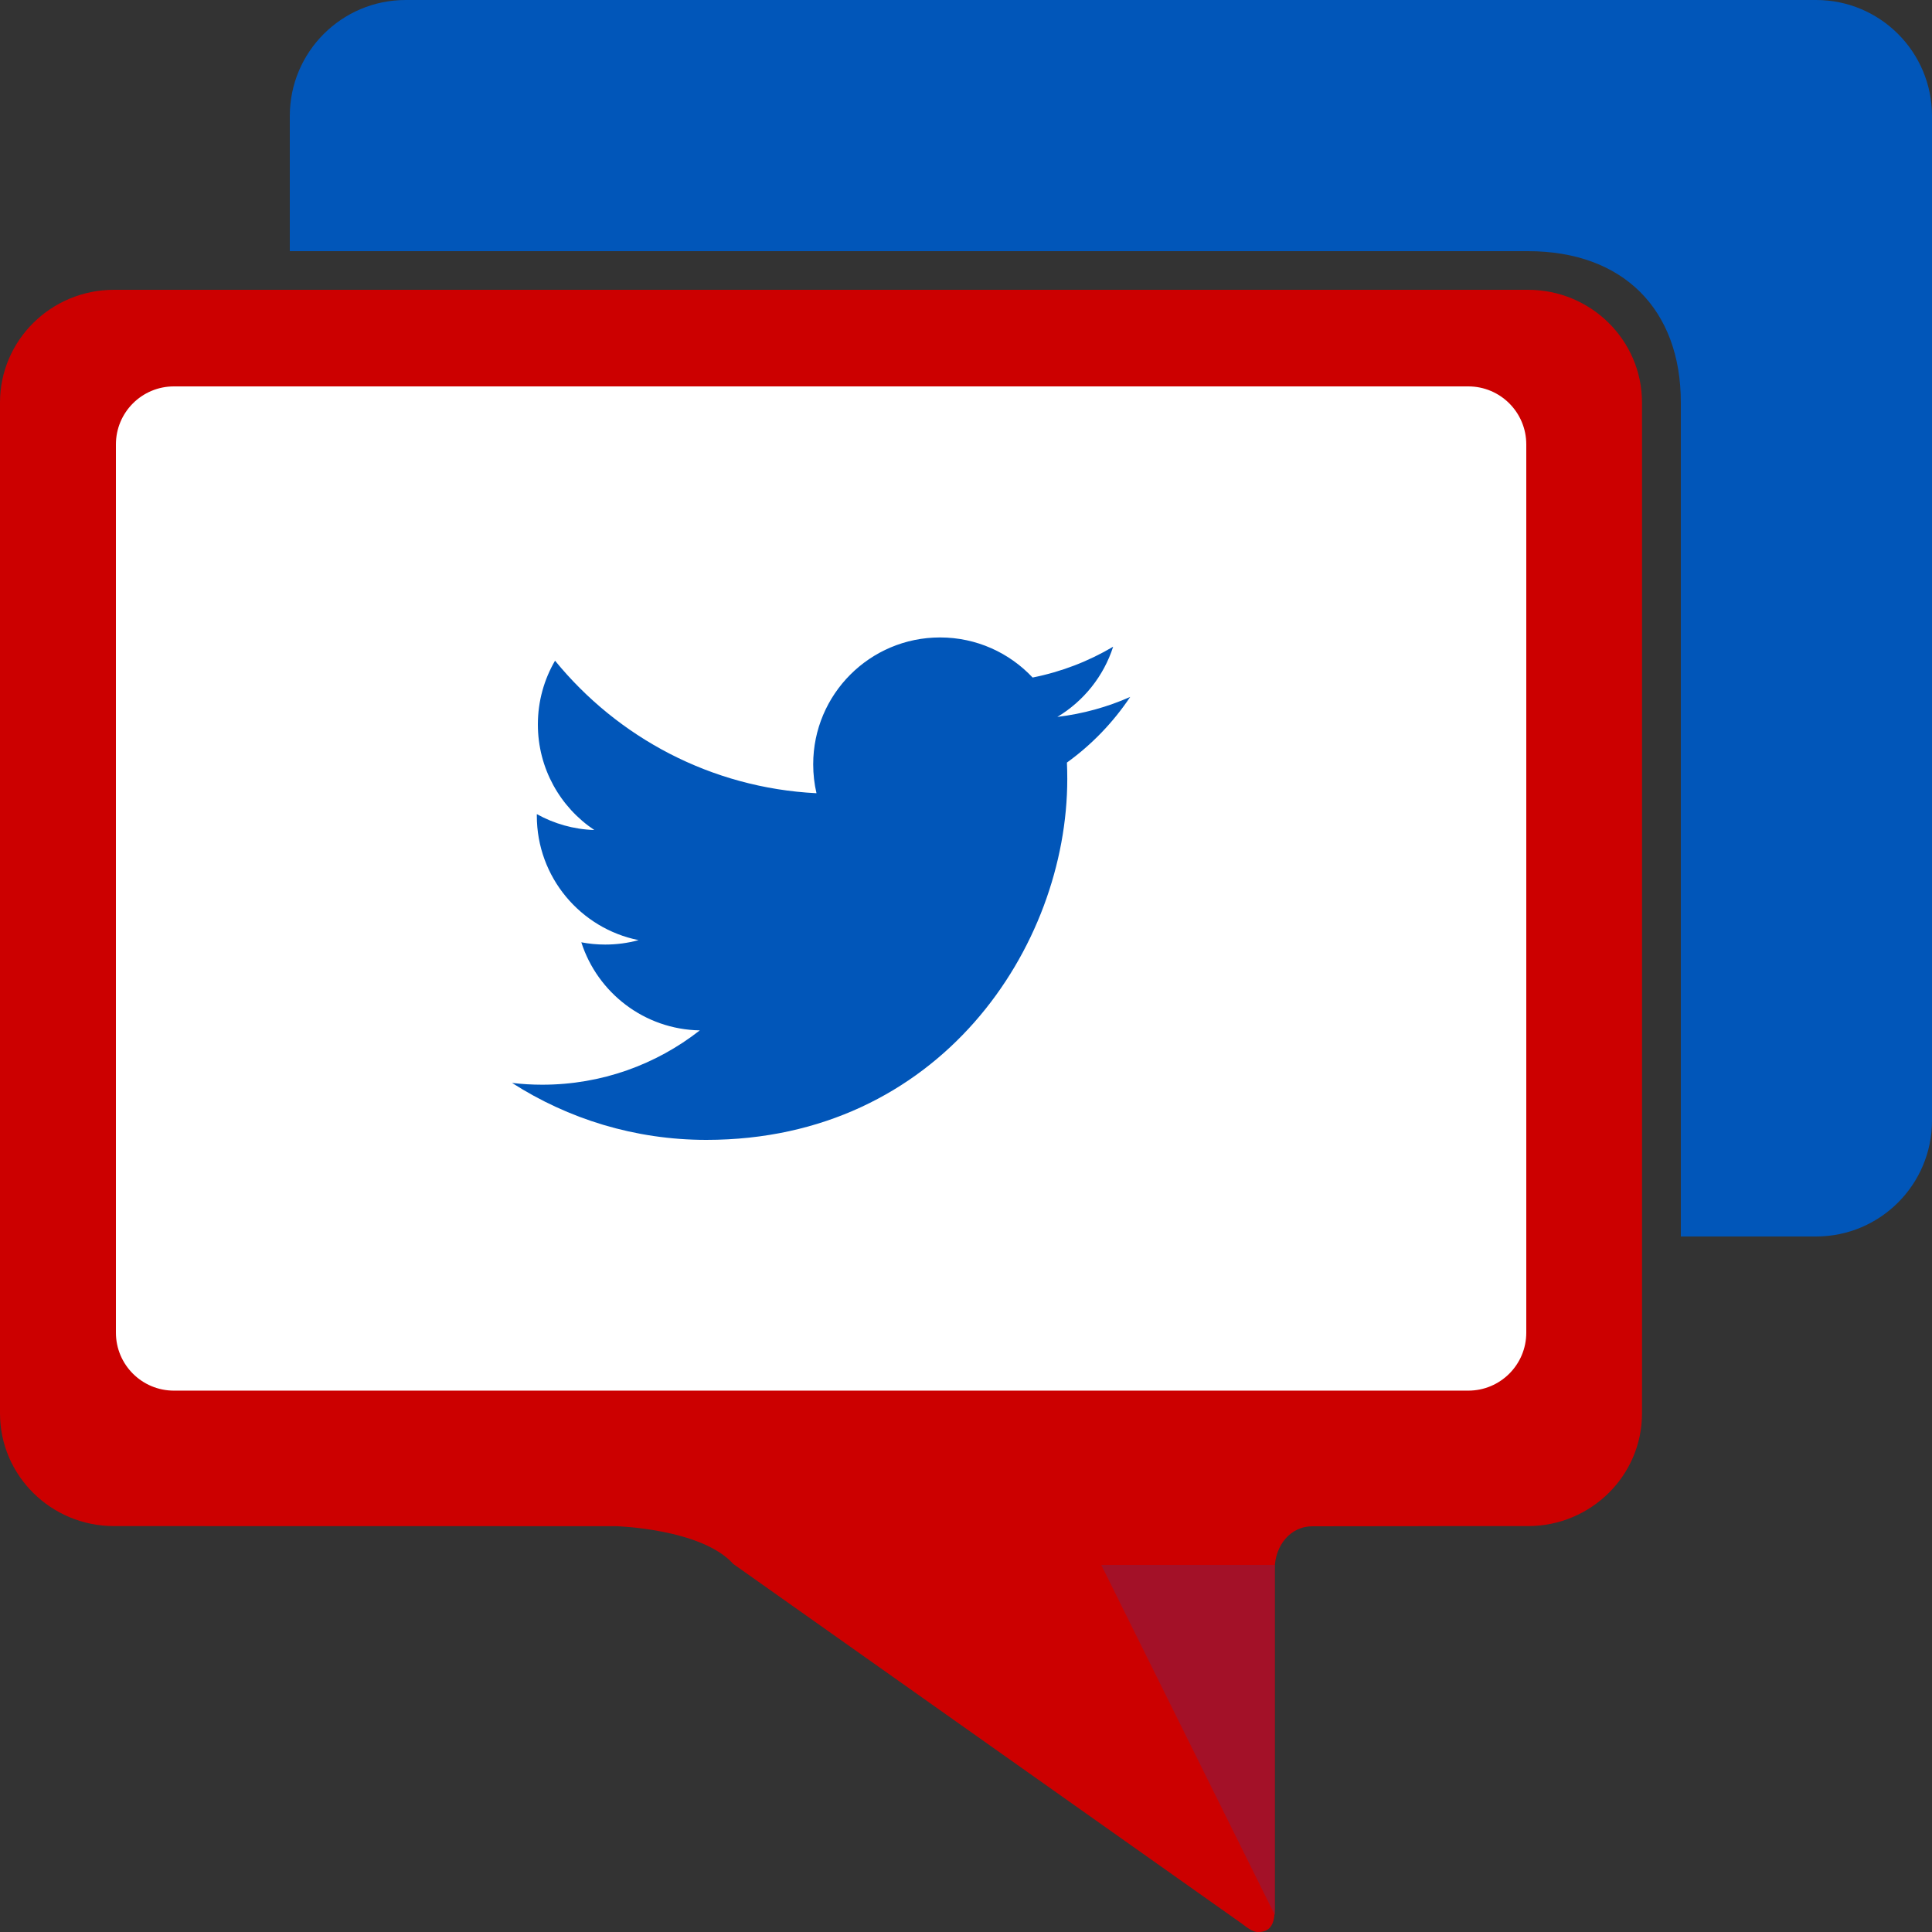 <?xml version="1.0" encoding="utf-8"?>
<!-- Generator: Adobe Illustrator 16.0.0, SVG Export Plug-In . SVG Version: 6.00 Build 0)  -->
<!DOCTYPE svg PUBLIC "-//W3C//DTD SVG 1.1//EN" "http://www.w3.org/Graphics/SVG/1.1/DTD/svg11.dtd">
<svg version="1.1" id="Layer_1" xmlns="http://www.w3.org/2000/svg" xmlns:xlink="http://www.w3.org/1999/xlink" x="0px" y="0px"
	 width="100px" height="100.004px" viewBox="0 0 100 100.004" enable-background="new 0 0 100 100.004" xml:space="preserve">
<rect x="0" y="0" width="100" height="100.004" fill="#333333" stroke="none"/>
<g>
	<g>
		<path fill-rule="evenodd" clip-rule="evenodd" fill="#CC0000" d="M84.991,71.989c0,0.003-0.001,0.006-0.001,0.009v1.158
			c0,3.222-2.643,5.834-5.901,5.834h-4.684c-0.014,0-0.025,0.002-0.038,0.002L67.92,79c-1.113,0-1.942,0.984-1.942,2.23v17.585
			c0,0.738-0.2,1.188-0.863,1.188c-0.233,0-0.473-0.154-0.866-0.457L37.955,80.951c-1.64-1.834-6.084-1.957-6.084-1.957
			l-21.247-0.002c-0.014,0-0.026-0.002-0.04-0.002H5.902C2.643,78.99,0,76.378,0,73.156V20.835C0,17.613,2.643,15,5.902,15h73.187
			c3.259,0,5.901,2.613,5.901,5.835v1.157c0,0.004,0.001,0.007,0.001,0.01C84.991,25.505,84.991,68.818,84.991,71.989z"/>
		<path fill-rule="evenodd" clip-rule="evenodd" fill="#FFFFFF" d="M9,20h67c1.657,0,3,1.344,3,3.001v45.978c0,1.656-1.343,3-3,3H9
			c-1.656,0-3-1.344-3-3V23.001C6,21.344,7.344,20,9,20z"/>
		<path fill="#0156B9" d="M58.5,36.072c-1.178,0.523-2.443,0.875-3.771,1.035c1.355-0.812,2.396-2.101,2.887-3.633
			c-1.268,0.752-2.674,1.298-4.168,1.595c-1.198-1.277-2.904-2.075-4.792-2.075c-3.626,0-6.565,2.939-6.565,6.566
			c0,0.512,0.058,1.016,0.17,1.497c-5.456-0.275-10.294-2.89-13.532-6.86c-0.564,0.969-0.889,2.096-0.889,3.299
			c0,2.279,1.159,4.287,2.921,5.465c-1.076-0.033-2.089-0.33-2.974-0.822c-0.001,0.027-0.001,0.055-0.001,0.084
			c0,3.182,2.264,5.835,5.267,6.438c-0.551,0.15-1.131,0.229-1.729,0.229c-0.423,0-0.835-0.039-1.235-0.117
			c0.835,2.609,3.26,4.508,6.133,4.559c-2.247,1.762-5.078,2.812-8.153,2.812c-0.53,0-1.053-0.031-1.566-0.092
			C29.405,57.912,32.856,59,36.563,59c12.076,0,18.679-10.003,18.679-18.68c0-0.283-0.006-0.568-0.018-0.85
			C56.508,38.545,57.619,37.39,58.5,36.072z"/>
		<path fill-rule="evenodd" clip-rule="evenodd" fill="#0156B9" d="M94,0H21c-3.313,0-6,2.687-6,6v7h64.089C84,13,87,16,87,20.835
			V64h7c3.314,0,6-2.686,6-6V6C100,2.687,97.314,0,94,0z"/>
	</g>
	<g>
		<path fill-rule="evenodd" clip-rule="evenodd" fill="#A31128" d="M57,81h8.978v18.105L57,81z"/>
	</g>
</g>
</svg>
